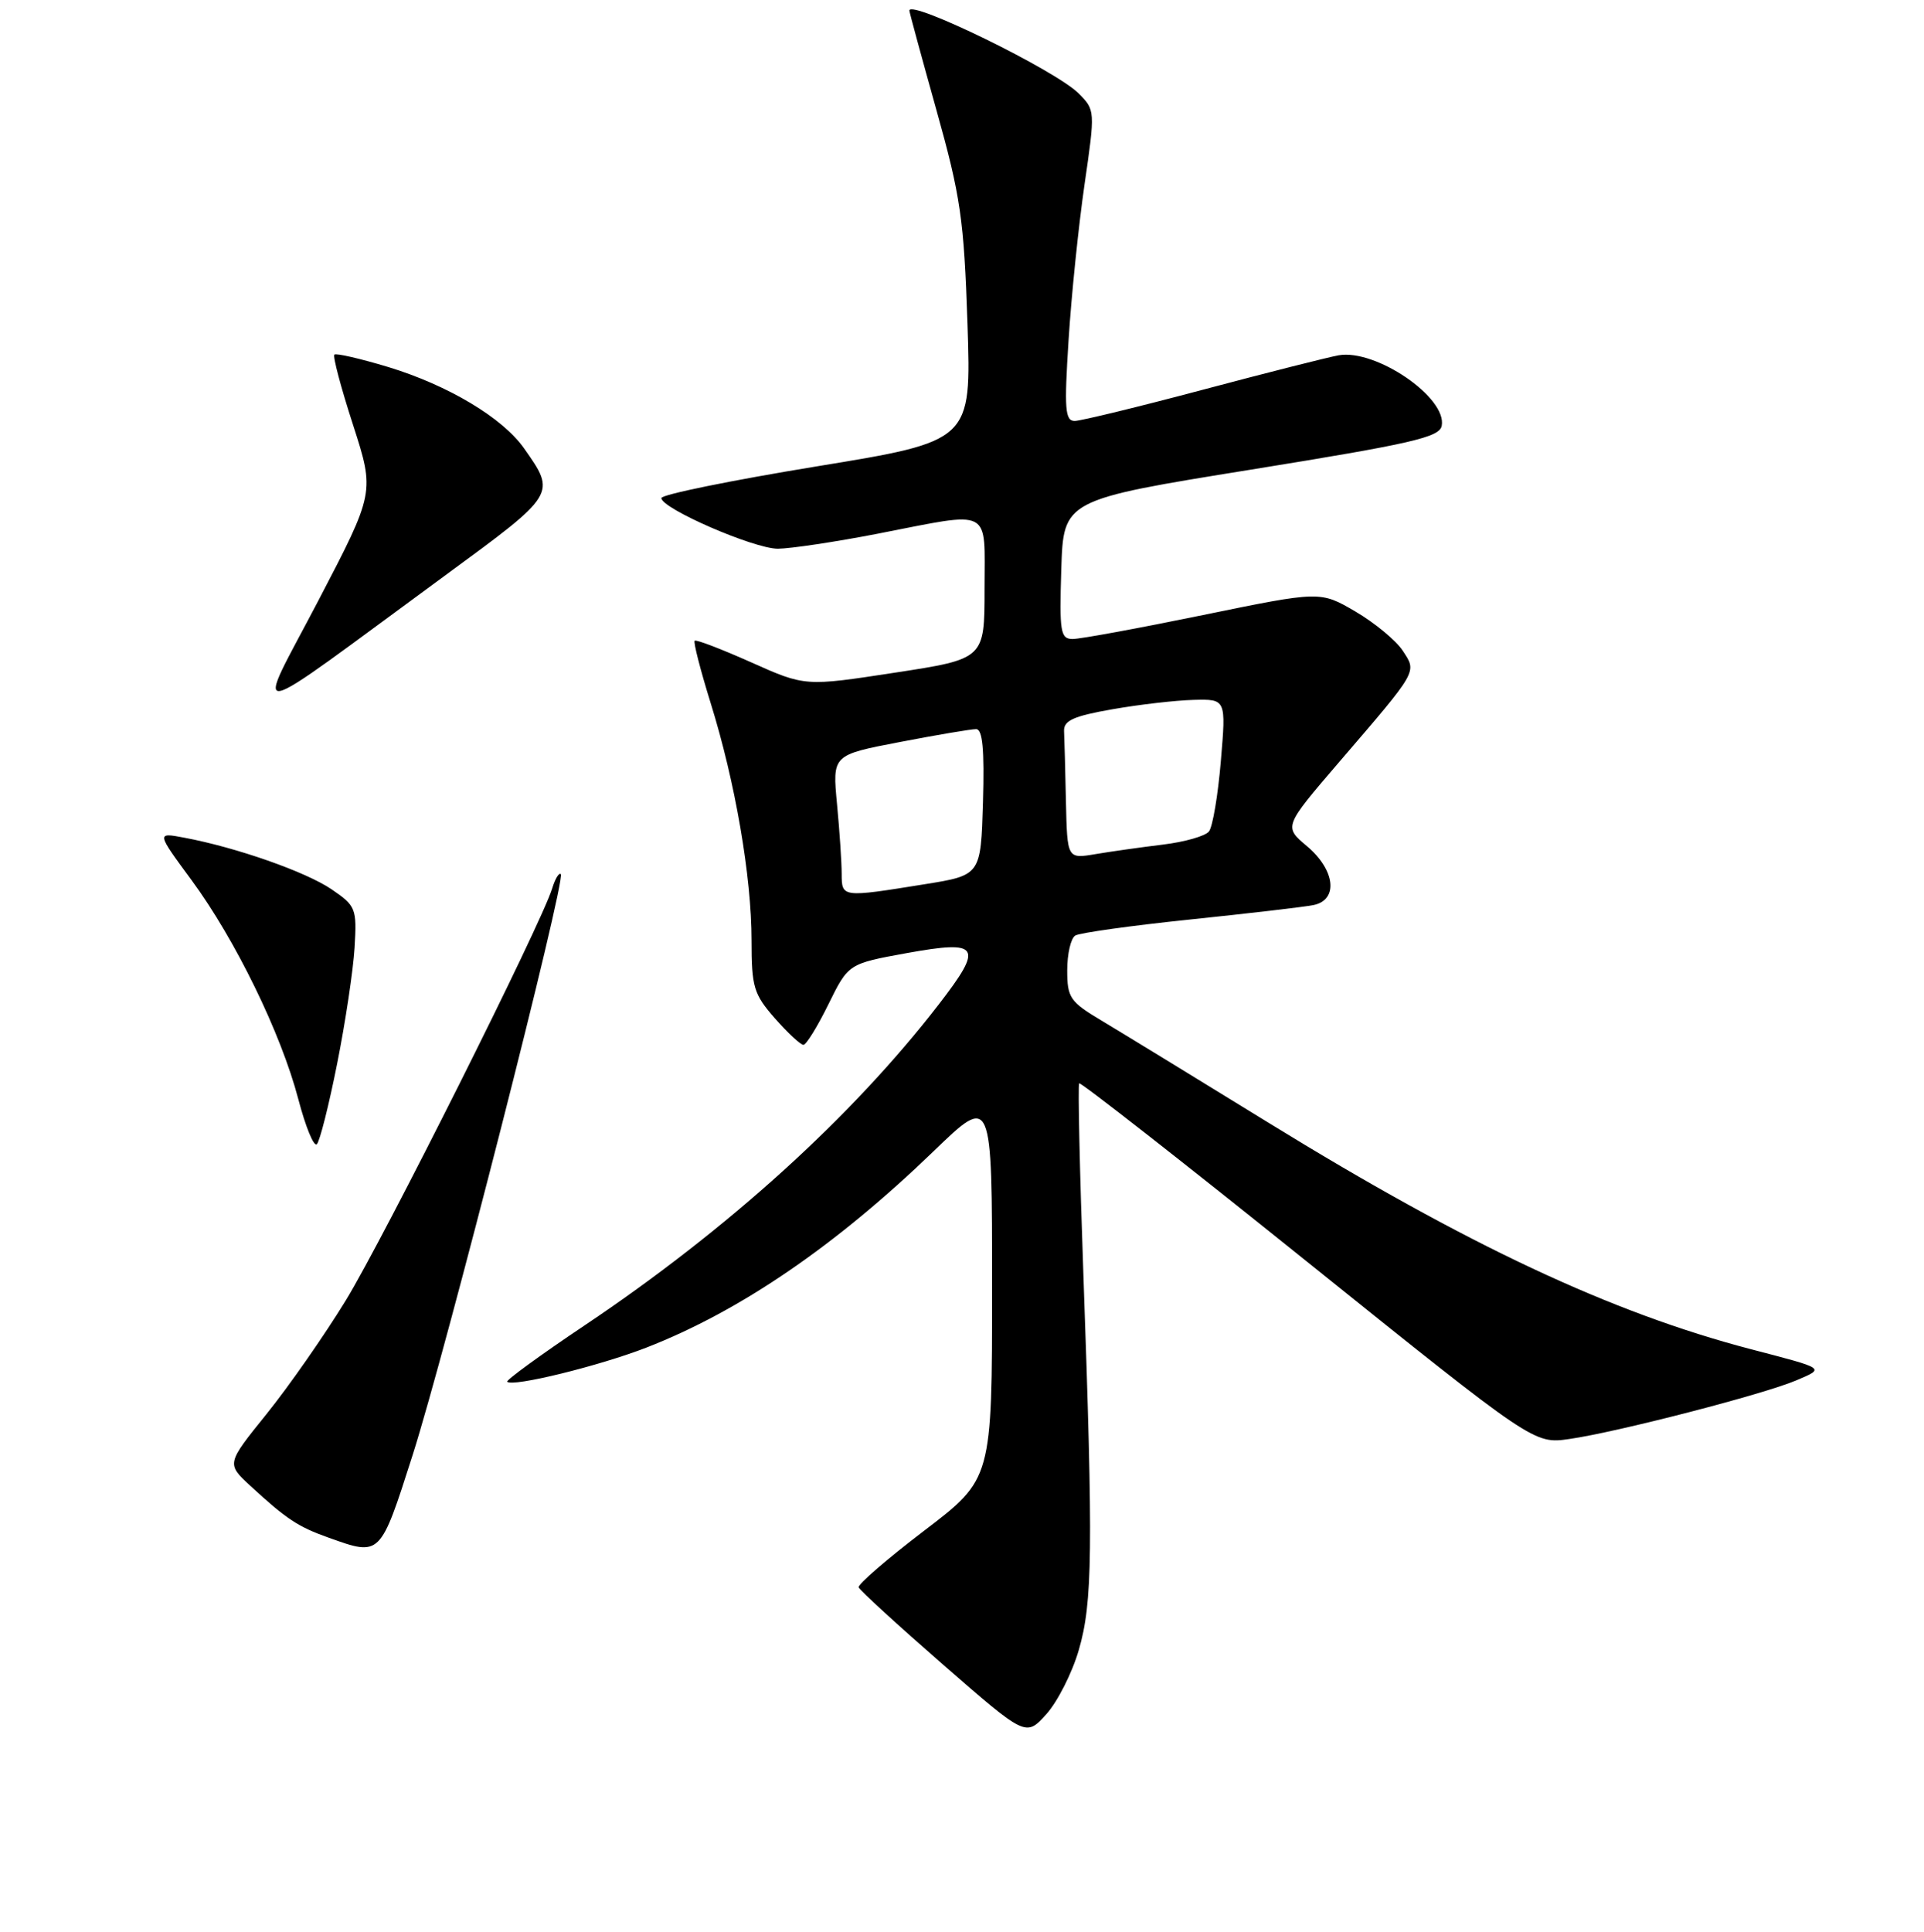 <?xml version="1.0" encoding="UTF-8" standalone="no"?>
<!DOCTYPE svg PUBLIC "-//W3C//DTD SVG 1.1//EN" "http://www.w3.org/Graphics/SVG/1.1/DTD/svg11.dtd" >
<svg xmlns="http://www.w3.org/2000/svg" xmlns:xlink="http://www.w3.org/1999/xlink" version="1.1" viewBox="0 0 256 257">
 <g >
 <path fill="currentColor"
d=" M 143.54 219.51 C 145.38 213.19 145.46 206.27 144.15 169.50 C 143.66 155.75 143.41 144.33 143.59 144.12 C 143.77 143.92 157.46 154.63 174.01 167.93 C 204.11 192.11 204.11 192.11 208.80 191.44 C 215.16 190.53 234.67 185.49 239.00 183.64 C 242.84 182.00 243.00 182.11 233.00 179.50 C 214.39 174.63 195.26 165.66 168.81 149.38 C 159.09 143.40 149.07 137.27 146.56 135.77 C 142.37 133.27 142.00 132.73 142.00 129.08 C 142.00 126.90 142.48 124.82 143.07 124.46 C 143.66 124.10 150.52 123.14 158.32 122.33 C 166.12 121.52 173.51 120.66 174.75 120.41 C 178.11 119.74 177.68 115.75 173.90 112.57 C 170.81 109.97 170.81 109.97 178.15 101.42 C 188.78 89.04 188.54 89.47 186.63 86.55 C 185.74 85.20 182.91 82.86 180.34 81.35 C 175.67 78.62 175.67 78.62 160.08 81.82 C 151.51 83.58 143.70 85.02 142.71 85.01 C 141.10 85.00 140.95 84.07 141.21 75.75 C 141.50 66.50 141.50 66.50 166.49 62.47 C 187.86 59.02 191.53 58.18 191.83 56.65 C 192.55 52.89 183.06 46.40 178.11 47.27 C 176.67 47.53 168.53 49.59 160.00 51.86 C 151.47 54.13 143.82 55.99 143.00 56.00 C 141.71 56.00 141.59 54.45 142.18 45.25 C 142.55 39.34 143.51 30.03 144.30 24.57 C 145.73 14.71 145.73 14.64 143.50 12.41 C 140.45 9.36 121.00 -0.14 121.00 1.41 C 121.00 1.63 122.62 7.58 124.60 14.65 C 127.82 26.14 128.26 29.15 128.73 43.09 C 129.25 58.68 129.25 58.68 108.63 62.05 C 97.28 63.91 88.00 65.80 88.00 66.26 C 88.00 67.65 100.30 73.00 103.50 73.00 C 105.15 72.99 111.13 72.10 116.79 71.00 C 132.20 68.00 131.00 67.39 131.00 78.33 C 131.00 87.66 131.00 87.66 119.06 89.49 C 107.12 91.32 107.12 91.32 99.94 88.11 C 95.99 86.35 92.61 85.05 92.43 85.24 C 92.24 85.43 93.20 89.16 94.56 93.54 C 97.83 104.03 100.00 116.64 100.00 125.10 C 100.00 131.31 100.28 132.25 103.10 135.47 C 104.81 137.41 106.52 139.00 106.90 139.00 C 107.27 139.00 108.77 136.57 110.23 133.60 C 112.88 128.21 112.88 128.21 120.69 126.79 C 130.40 125.04 130.91 125.85 124.92 133.61 C 113.36 148.58 96.88 163.52 77.82 176.30 C 71.94 180.24 67.29 183.63 67.49 183.82 C 68.21 184.55 79.72 181.72 86.00 179.28 C 98.48 174.42 111.19 165.73 124.25 153.13 C 132.00 145.65 132.00 145.65 132.00 171.20 C 132.00 196.75 132.00 196.75 123.00 203.61 C 118.04 207.39 114.11 210.79 114.25 211.17 C 114.39 211.56 119.45 216.19 125.50 221.47 C 136.50 231.06 136.50 231.06 139.22 228.05 C 140.71 226.40 142.66 222.55 143.54 219.51 Z  M 54.90 193.58 C 59.28 179.88 75.33 116.99 74.62 116.29 C 74.38 116.05 73.87 116.90 73.48 118.17 C 72.08 122.81 51.08 164.71 46.01 173.00 C 43.14 177.68 38.40 184.48 35.46 188.12 C 30.13 194.73 30.13 194.73 33.31 197.67 C 38.13 202.11 39.64 203.11 43.74 204.57 C 50.65 207.04 50.57 207.11 54.90 193.58 Z  M 44.86 141.50 C 45.96 136.00 47.00 129.05 47.18 126.06 C 47.49 120.83 47.36 120.52 44.09 118.29 C 40.66 115.97 31.42 112.73 24.51 111.44 C 20.81 110.74 20.81 110.74 25.48 117.08 C 31.33 125.03 37.39 137.46 39.69 146.22 C 40.66 149.92 41.77 152.62 42.16 152.22 C 42.55 151.83 43.77 147.00 44.86 141.50 Z  M 59.30 76.50 C 74.07 65.67 74.02 65.74 69.72 59.63 C 66.86 55.58 59.65 51.27 51.70 48.84 C 47.96 47.71 44.71 46.96 44.49 47.18 C 44.26 47.40 45.38 51.62 46.98 56.54 C 49.87 65.50 49.87 65.50 42.37 79.88 C 33.80 96.29 31.77 96.69 59.30 76.50 Z  M 111.99 116.25 C 111.99 114.74 111.71 110.56 111.37 106.97 C 110.75 100.44 110.75 100.44 119.71 98.72 C 124.64 97.77 129.21 97.00 129.87 97.00 C 130.74 97.00 130.99 99.67 130.79 106.72 C 130.50 116.44 130.50 116.44 123.00 117.64 C 112.01 119.41 112.00 119.41 111.99 116.25 Z  M 141.83 106.63 C 141.74 102.43 141.63 98.21 141.58 97.25 C 141.52 95.86 142.85 95.26 148.00 94.36 C 151.57 93.73 156.44 93.17 158.82 93.11 C 163.14 93.00 163.14 93.00 162.44 101.25 C 162.06 105.79 161.35 110.00 160.86 110.61 C 160.38 111.23 157.62 112.01 154.74 112.36 C 151.86 112.71 147.81 113.28 145.75 113.63 C 142.00 114.26 142.00 114.26 141.83 106.63 Z "/>
</g>
</svg>